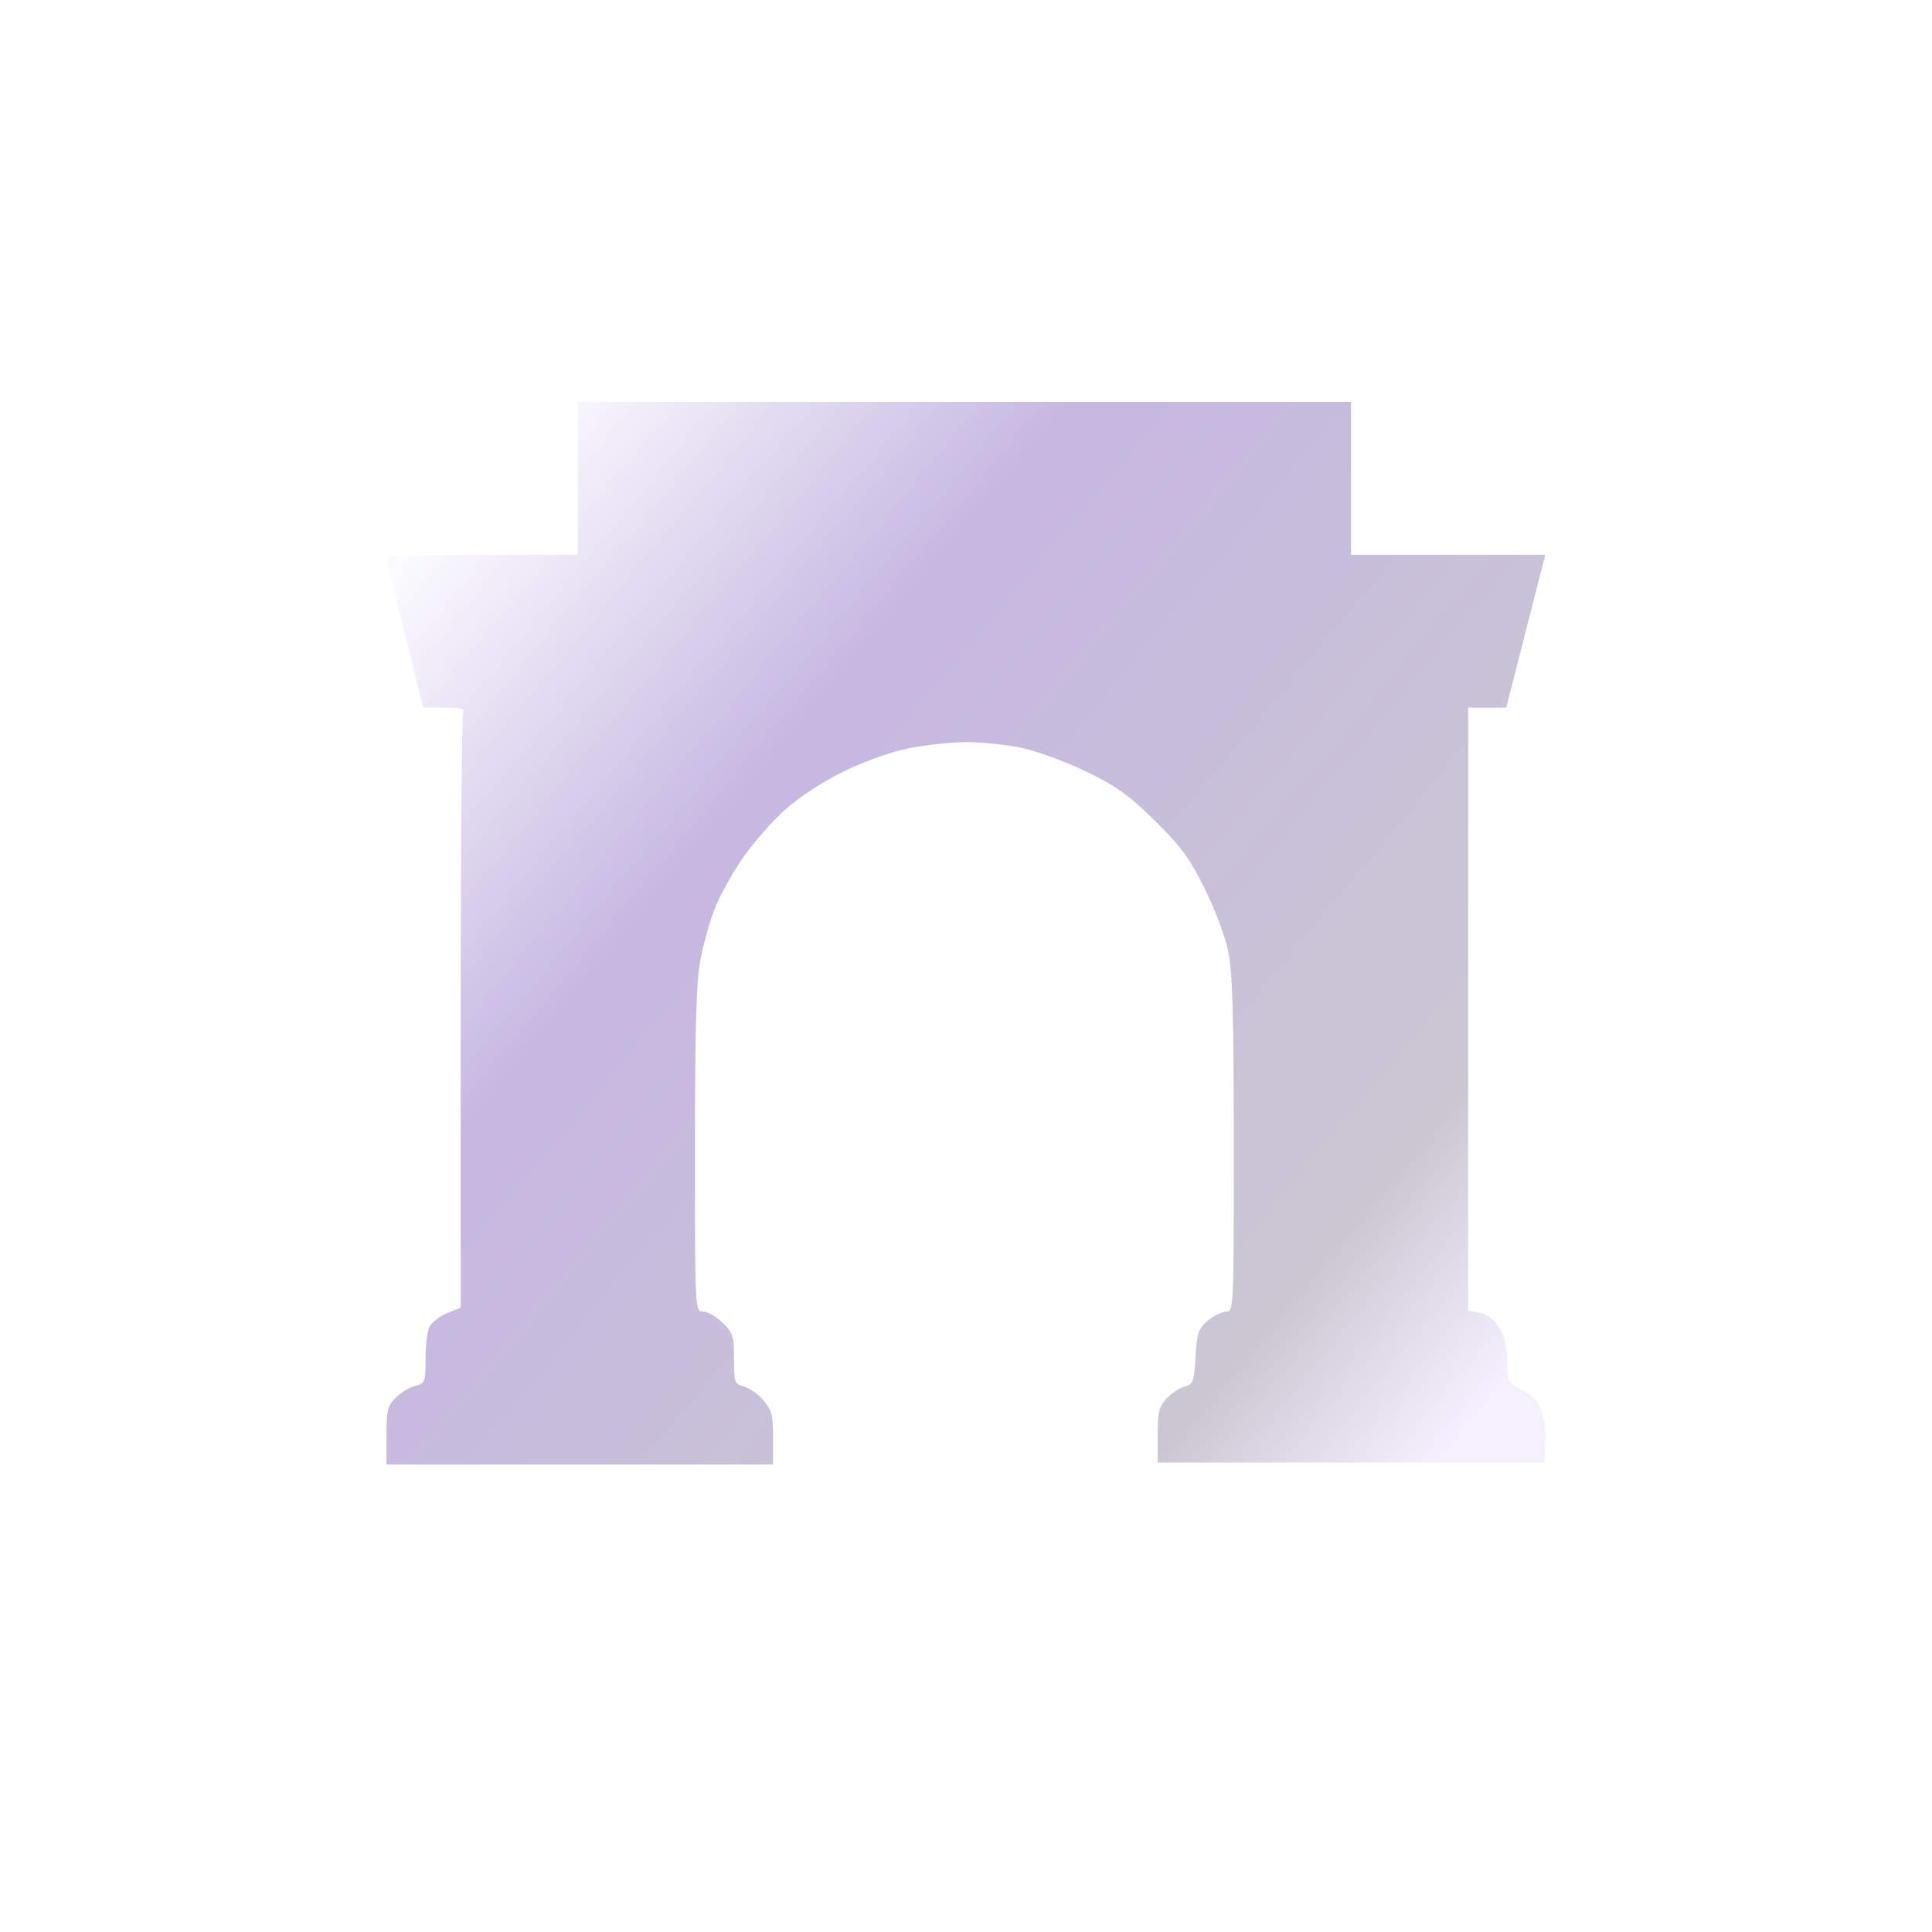 <svg width="500" height="500" viewBox="0 0 500 500" fill="none" xmlns="http://www.w3.org/2000/svg">
<g filter="url(#filter0_d_3214_2)">
<path fill-rule="evenodd" clip-rule="evenodd" d="M349.639 119.784V139.568H374.781H399.925L394.868 159.353L389.811 179.137H384.883H379.957V257.161V335.184L382.987 335.778C384.951 336.162 386.73 337.513 388.037 339.611C389.414 341.821 390.057 344.6 390.059 348.356C390.063 353.688 390.175 353.913 393.655 355.537C396.018 356.64 397.765 358.426 398.759 360.751C399.633 362.801 400.141 366.436 399.965 369.397L399.663 374.505H349.639H299.615V367.412C299.615 361.332 299.953 359.966 301.985 357.851C303.287 356.494 305.396 355.127 306.67 354.814C308.762 354.301 309.025 353.561 309.393 347.192C309.753 340.965 310.128 339.863 312.596 337.785C314.134 336.491 316.275 335.432 317.357 335.432C319.273 335.432 319.321 334.364 319.304 292.154C319.29 258.076 318.973 247.404 317.81 241.951C316.998 238.143 314.21 230.798 311.613 225.629C307.762 217.965 305.381 214.754 298.705 208.219C292.029 201.685 288.749 199.354 280.919 195.585C275.639 193.043 268.135 190.314 264.244 189.518C260.353 188.724 254.082 188.066 250.306 188.056C246.531 188.047 239.936 188.72 235.653 189.551C231.039 190.446 224.154 192.849 218.768 195.445C213.361 198.049 207.13 202.066 203.404 205.347C199.955 208.383 194.881 214.165 192.127 218.196C189.374 222.226 186.129 228.106 184.917 231.264C183.705 234.422 182.071 240.272 181.287 244.264C180.197 249.808 179.86 261.436 179.86 293.477C179.86 335.29 179.867 335.432 181.959 335.432C183.113 335.432 185.387 336.732 187.012 338.323C189.676 340.932 189.966 341.851 189.966 347.702C189.966 353.798 190.118 354.227 192.495 354.81C193.887 355.153 196.161 356.753 197.548 358.367C199.707 360.879 200.072 362.292 200.072 368.152V375H150.048H100.023V367.536C100.023 360.964 100.315 359.787 102.463 357.684C103.805 356.371 106.079 355.007 107.516 354.654C109.989 354.047 110.129 353.67 110.129 347.625C110.129 344.111 110.62 340.338 111.221 339.24C111.822 338.141 113.868 336.607 115.768 335.829L119.225 334.416V258.341C119.225 216.5 119.5 181.562 119.838 180.702C120.35 179.394 119.557 179.137 115.011 179.137H109.571L104.774 160.094C102.135 149.621 99.987 140.718 100 140.31C100.013 139.903 111.165 139.568 124.783 139.568H149.542V119.784V100H249.591H349.639V119.784Z" fill="url(#paint0_linear_3214_2)"/>
</g>
<defs>
<filter id="filter0_d_3214_2" x="95" y="99" width="310" height="285" filterUnits="userSpaceOnUse" color-interpolation-filters="sRGB">
<feFlood flood-opacity="0" result="BackgroundImageFix"/>
<feColorMatrix in="SourceAlpha" type="matrix" values="0 0 0 0 0 0 0 0 0 0 0 0 0 0 0 0 0 0 127 0" result="hardAlpha"/>
<feOffset dy="4"/>
<feGaussianBlur stdDeviation="2.5"/>
<feComposite in2="hardAlpha" operator="out"/>
<feColorMatrix type="matrix" values="0 0 0 0 0 0 0 0 0 0 0 0 0 0 0 0 0 0 0.25 0"/>
<feBlend mode="normal" in2="BackgroundImageFix" result="effect1_dropShadow_3214_2"/>
<feBlend mode="normal" in="SourceGraphic" in2="effect1_dropShadow_3214_2" result="shape"/>
</filter>
<linearGradient id="paint0_linear_3214_2" x1="64.286" y1="100" x2="385.714" y2="367.857" gradientUnits="userSpaceOnUse">
<stop stop-color="#D8CDEB"/>
<stop offset="0.136" stop-color="#FCFBFF"/>
<stop offset="0.394" stop-color="#C6B7E1"/>
<stop offset="0.849" stop-color="#CBC7D2"/>
<stop offset="0.984" stop-color="#F5F0FF"/>
</linearGradient>
</defs>
</svg>

